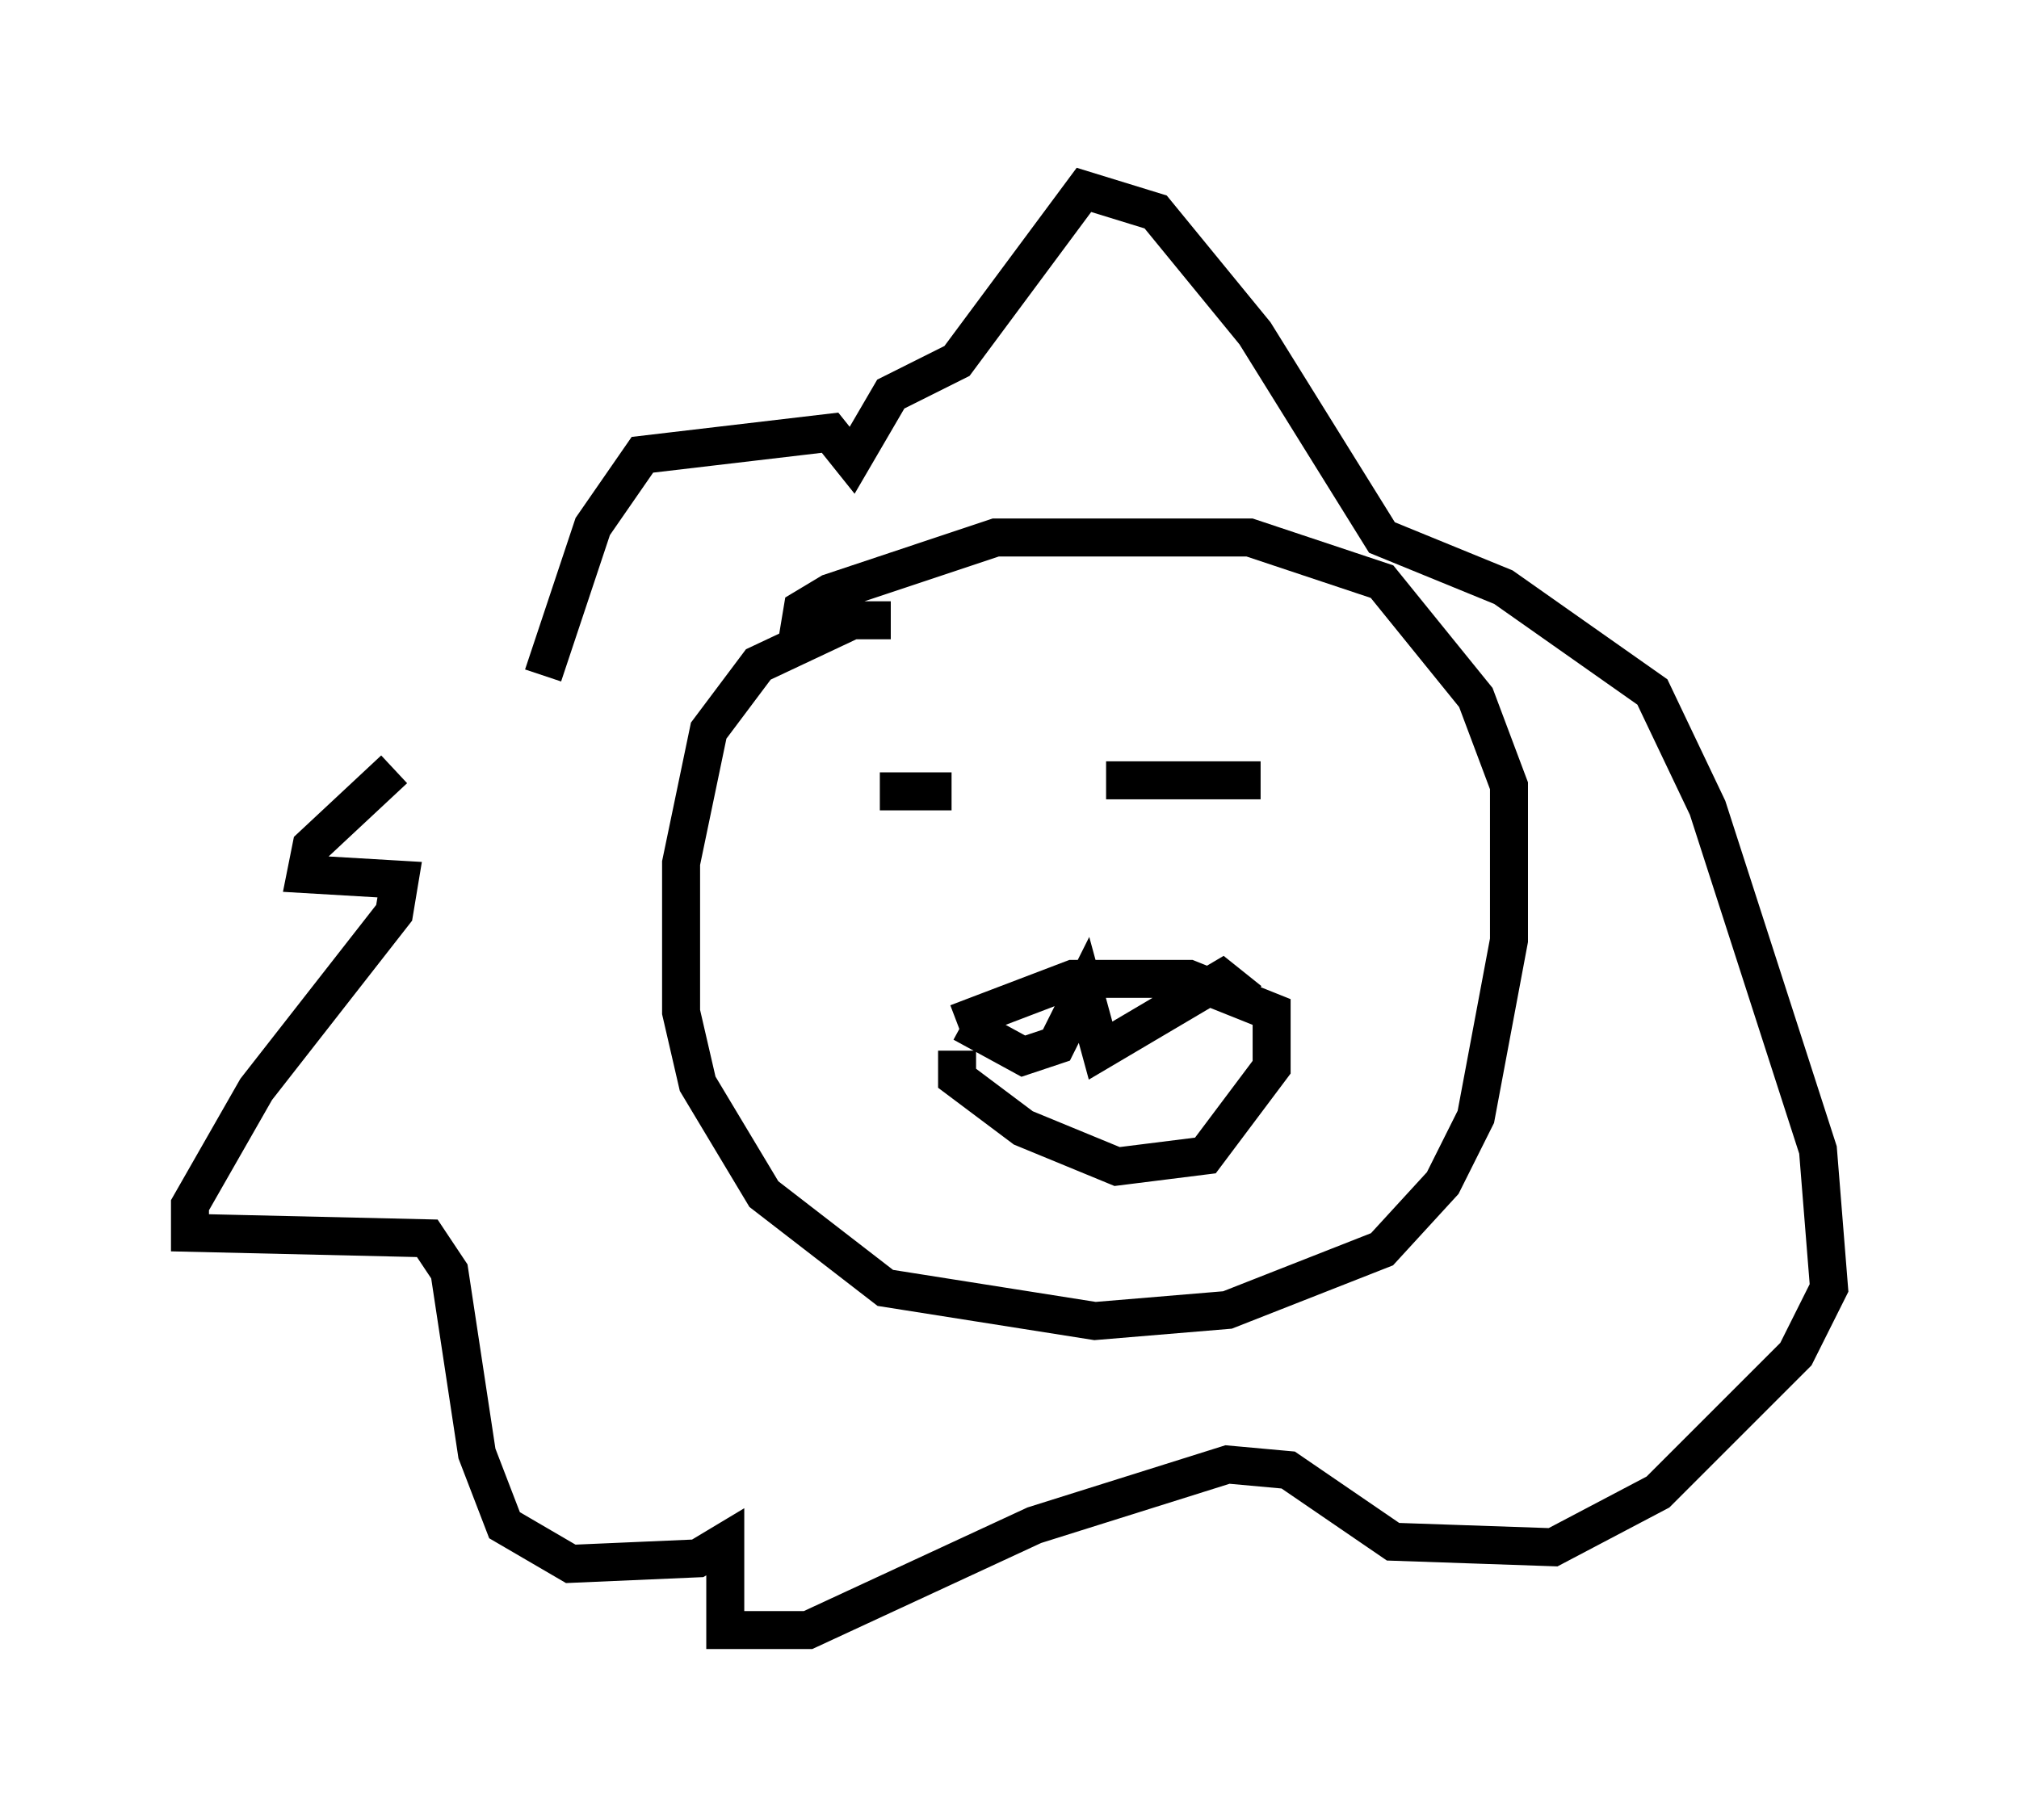<?xml version="1.0" encoding="utf-8" ?>
<svg baseProfile="full" height="47.911" version="1.1" width="53.14" xmlns="http://www.w3.org/2000/svg" xmlns:ev="http://www.w3.org/2001/xml-events" xmlns:xlink="http://www.w3.org/1999/xlink"><defs /><rect fill="white" height="47.911" width="53.14" x="0" y="0" /><path d="M15.603, 17.492 m-5.229, 2.76 l-2.179, 2.034 -0.145, 0.726 l2.469, 0.145 -0.145, 0.872 l-3.631, 4.648 -1.743, 3.05 l0.0, 0.726 6.246, 0.145 l0.581, 0.872 0.726, 4.793 l0.726, 1.888 1.743, 1.017 l3.341, -0.145 0.726, -0.436 l0.0, 2.324 2.179, 0.0 l5.955, -2.76 5.084, -1.598 l1.598, 0.145 2.76, 1.888 l4.212, 0.145 2.76, -1.453 l3.631, -3.631 0.872, -1.743 l-0.291, -3.631 -2.905, -9.006 l-1.453, -3.05 -3.922, -2.76 l-3.196, -1.307 -3.341, -5.374 l-2.615, -3.196 -1.888, -0.581 l-3.341, 4.503 -1.743, 0.872 l-1.017, 1.743 -0.581, -0.726 l-4.939, 0.581 -1.307, 1.888 l-1.307, 3.922 m9.151, -1.453 l-1.017, 0.0 -2.469, 1.162 l-1.307, 1.743 -0.726, 3.486 l0.0, 3.922 0.436, 1.888 l1.743, 2.905 3.196, 2.469 l5.52, 0.872 3.486, -0.291 l4.067, -1.598 1.598, -1.743 l0.872, -1.743 0.872, -4.648 l0.0, -4.067 -0.872, -2.324 l-2.469, -3.05 -3.486, -1.162 l-6.682, 0.0 -4.358, 1.453 l-0.726, 0.436 -0.145, 0.872 m2.179, 3.922 l1.888, 0.0 m4.067, -0.291 l4.067, 0.0 m-7.989, 7.117 l0.0, 0.726 1.743, 1.307 l2.469, 1.017 2.324, -0.291 l1.743, -2.324 0.0, -1.453 l-2.179, -0.872 -3.05, 0.0 l-3.05, 1.162 m0.145, 0.0 l1.598, 0.872 0.872, -0.291 l0.726, -1.453 0.436, 1.598 l3.196, -1.888 0.726, 0.581 " fill="none" stroke="black" stroke-width="1" /></svg>